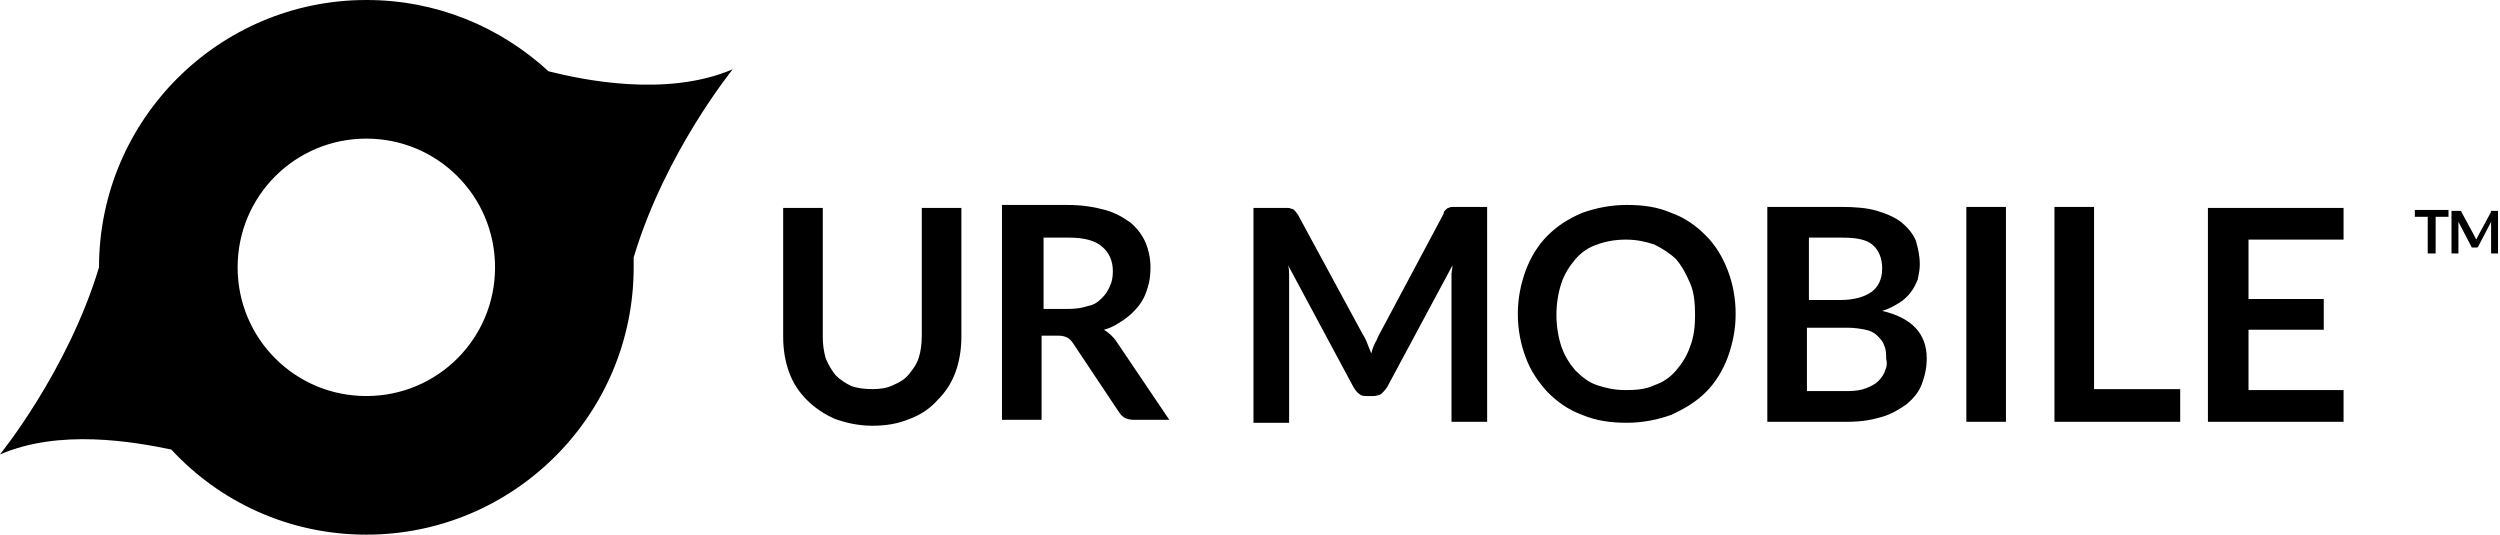 <?xml version="1.0" encoding="utf-8"?>
<!-- Generator: Adobe Illustrator 17.1.0, SVG Export Plug-In . SVG Version: 6.00 Build 0)  -->
<!DOCTYPE svg PUBLIC "-//W3C//DTD SVG 1.1//EN" "http://www.w3.org/Graphics/SVG/1.1/DTD/svg11.dtd">
<svg version="1.1" xmlns="http://www.w3.org/2000/svg" xmlns:xlink="http://www.w3.org/1999/xlink" x="0px" y="0px"
	 viewBox="0 0 252.5 54" enable-background="new 0 0 252.5 54" xml:space="preserve">
<g id="UR_MOBILE_TM_1_" enable-background="new    ">
	<g id="UR_MOBILE_TM">
		<g>
			<path fill-rule="evenodd" clip-rule="evenodd" d="M55.4,7.2C50.5,2.7,44.1,0,37,0C22.1,0,10,12.1,10,27C6.8,37.6-0.1,46,0,45.9
				c6-2.6,13.4-1.3,17.3-0.5C22.2,50.7,29.2,54,37,54c14.9,0,27-12.1,27-27c0-0.4,0-0.7,0-1.1c0,0,0,0.1,0,0.1
				C67.2,15.3,74.1,6.9,74,7C67.2,9.9,58.6,8,55.4,7.2z M37,40c-7.2,0-13-5.8-13-13s5.8-13,13-13s13,5.8,13,13S44.2,40,37,40z
				 M93.1,33.9c0,0.8-0.1,1.6-0.3,2.2c-0.2,0.7-0.6,1.2-1,1.7c-0.4,0.5-0.9,0.8-1.6,1.1c-0.6,0.3-1.3,0.4-2.1,0.4S86.6,39.2,86,39
				c-0.6-0.3-1.1-0.6-1.6-1.1c-0.4-0.5-0.7-1-1-1.7c-0.2-0.7-0.3-1.4-0.3-2.2v-13h-4v13c0,1.3,0.2,2.5,0.6,3.6c0.4,1.1,1,2,1.8,2.8
				c0.8,0.8,1.7,1.4,2.8,1.9c1.1,0.4,2.4,0.7,3.8,0.7c1.4,0,2.6-0.2,3.8-0.7c1.1-0.4,2.1-1.1,2.8-1.9c0.8-0.8,1.4-1.7,1.8-2.8
				c0.4-1.1,0.6-2.3,0.6-3.6v-13h-4V33.9z M146.7,20.9c-0.1,0-0.2,0-0.4,0.1c-0.1,0-0.2,0.1-0.3,0.2c-0.1,0.1-0.2,0.2-0.2,0.4
				l-6.4,12c-0.2,0.3-0.3,0.7-0.5,1c-0.2,0.4-0.3,0.7-0.4,1.1c-0.1-0.3-0.3-0.7-0.4-1c-0.1-0.3-0.3-0.7-0.5-1l-6.5-12
				c-0.1-0.1-0.2-0.3-0.3-0.4c-0.1-0.1-0.2-0.2-0.3-0.2c-0.1,0-0.2-0.1-0.4-0.1c-0.1,0-0.3,0-0.5,0h-3v21.7h3.6v-14
				c0-0.3,0-0.6,0-0.9s0-0.6-0.1-1l6.6,12.3c0.2,0.3,0.3,0.5,0.6,0.7c0.2,0.2,0.5,0.2,0.8,0.2h0.6c0.3,0,0.6-0.1,0.8-0.2
				c0.2-0.2,0.4-0.4,0.6-0.7l6.6-12.3c0,0.3-0.1,0.6-0.1,0.9c0,0.3,0,0.6,0,0.9v14h3.6V20.9h-3C146.9,20.9,146.8,20.9,146.7,20.9z
				 M111.5,33.3c0.8-0.2,1.4-0.6,2-1c0.6-0.4,1.1-0.9,1.5-1.4c0.4-0.5,0.7-1.1,0.9-1.8c0.2-0.6,0.3-1.3,0.3-2.1
				c0-0.9-0.2-1.8-0.5-2.5s-0.8-1.4-1.5-2c-0.7-0.5-1.5-1-2.6-1.3c-1.1-0.3-2.3-0.5-3.8-0.5h-6.6v21.7h4v-8.5h1.7
				c0.4,0,0.7,0.1,0.9,0.2c0.2,0.1,0.4,0.3,0.6,0.6l4.6,6.9c0.2,0.3,0.4,0.5,0.6,0.6c0.2,0.1,0.5,0.2,0.9,0.2h3.6l-5.4-8
				C112.5,34.1,112,33.6,111.5,33.3z M109.9,30.9c-0.6,0.2-1.2,0.3-2,0.3h-2.5V24h2.6c1.5,0,2.6,0.3,3.3,0.9
				c0.7,0.6,1.1,1.4,1.1,2.5c0,0.6-0.1,1.1-0.3,1.5c-0.2,0.5-0.5,0.9-0.8,1.2C110.9,30.5,110.5,30.8,109.9,30.9z M172.3,23.8
				c-1-1-2.1-1.8-3.5-2.3c-1.4-0.6-2.8-0.8-4.5-0.8c-1.6,0-3.1,0.3-4.5,0.8c-1.4,0.6-2.5,1.3-3.5,2.3c-1,1-1.7,2.2-2.2,3.5
				c-0.5,1.4-0.8,2.8-0.8,4.4s0.3,3.1,0.8,4.4c0.5,1.4,1.3,2.5,2.2,3.5c1,1,2.1,1.8,3.5,2.3c1.4,0.6,2.9,0.8,4.5,0.8
				c1.6,0,3.1-0.3,4.5-0.8c1.3-0.6,2.5-1.3,3.5-2.3s1.7-2.2,2.2-3.5c0.5-1.4,0.8-2.8,0.8-4.4s-0.3-3.1-0.8-4.4
				C174,26,173.3,24.8,172.3,23.8z M170.7,35c-0.3,0.9-0.8,1.7-1.4,2.4c-0.6,0.7-1.3,1.2-2.2,1.5c-0.8,0.4-1.8,0.5-2.9,0.5
				c-1.1,0-2-0.2-2.9-0.5c-0.9-0.3-1.6-0.9-2.2-1.5c-0.6-0.7-1.1-1.5-1.4-2.4c-0.3-0.9-0.5-2-0.5-3.2c0-1.2,0.2-2.3,0.5-3.2
				c0.3-0.9,0.8-1.7,1.4-2.4c0.6-0.7,1.3-1.2,2.2-1.5c0.8-0.3,1.8-0.5,2.9-0.5c1.1,0,2,0.2,2.9,0.5c0.8,0.4,1.6,0.9,2.2,1.5
				c0.6,0.7,1,1.5,1.4,2.4s0.5,2,0.5,3.2C171.2,32.9,171.1,34,170.7,35z M223,42.6h13.7v-3.2h-9.6v-6.1h7.6v-3.1h-7.6v-6h9.6v-3.2
				H223V42.6z M243.9,21.9h1.3v3.7h0.8v-3.7h1.3v-0.7h-3.4V21.9z M211.5,20.9h-4v21.7h12.7v-3.3h-8.7V20.9z M190.1,31.4
				c0.7-0.2,1.2-0.5,1.7-0.8c0.5-0.3,0.9-0.7,1.2-1.1c0.3-0.4,0.5-0.8,0.7-1.3c0.1-0.5,0.2-1,0.2-1.5c0-0.9-0.2-1.7-0.4-2.4
				c-0.3-0.7-0.8-1.3-1.4-1.8c-0.6-0.5-1.5-0.9-2.5-1.2c-1-0.3-2.2-0.4-3.6-0.4h-7.5v21.7h8.2c1.3,0,2.4-0.2,3.4-0.5
				c1-0.3,1.8-0.8,2.5-1.3c0.7-0.6,1.2-1.2,1.5-2c0.3-0.8,0.5-1.6,0.5-2.6C194.6,33.7,193.1,32.1,190.1,31.4z M182.6,24h3.5
				c1.4,0,2.4,0.2,3,0.7c0.6,0.5,1,1.3,1,2.4c0,1.1-0.4,1.9-1.1,2.4c-0.7,0.5-1.8,0.8-3.1,0.8h-3.2V24z M190.4,37.4
				c-0.1,0.4-0.4,0.8-0.7,1.1c-0.3,0.3-0.7,0.5-1.2,0.7c-0.5,0.2-1.1,0.3-1.9,0.3h-4.1v-6.4h4.1c0.7,0,1.3,0.1,1.8,0.2
				c0.5,0.1,0.9,0.3,1.2,0.6c0.3,0.3,0.6,0.6,0.7,1c0.2,0.4,0.2,0.8,0.2,1.3C190.6,36.6,190.6,37,190.4,37.4z M198.6,42.6h4V20.9h-4
				V42.6z M251.9,21.3C251.9,21.3,251.8,21.3,251.9,21.3c-0.1,0-0.1,0-0.2,0c0,0,0,0-0.1,0s0,0,0,0.1l-1.3,2.4
				c0,0.1-0.1,0.1-0.1,0.2c0,0.1-0.1,0.1-0.1,0.2c0-0.1-0.1-0.1-0.1-0.2c0-0.1-0.1-0.1-0.1-0.2l-1.3-2.4c0,0,0-0.1-0.1-0.1
				s0,0-0.1,0s0,0-0.1,0c0,0-0.1,0-0.1,0h-0.6v4.3h0.7v-2.8c0-0.1,0-0.1,0-0.2s0-0.1,0-0.2l1.3,2.5c0,0.1,0.1,0.1,0.1,0.1
				c0,0,0.1,0,0.2,0h0.1c0.1,0,0.1,0,0.2,0c0,0,0.1-0.1,0.1-0.1l1.3-2.5c0,0.1,0,0.1,0,0.2c0,0.1,0,0.1,0,0.2v2.8h0.7v-4.3H251.9z"
				/>
		</g>
	</g>
</g>
<g id="Shape_3_1_" enable-background="new    ">
</g>
<g id="mediapassTM_1_" enable-background="new    ">
</g>
</svg>
